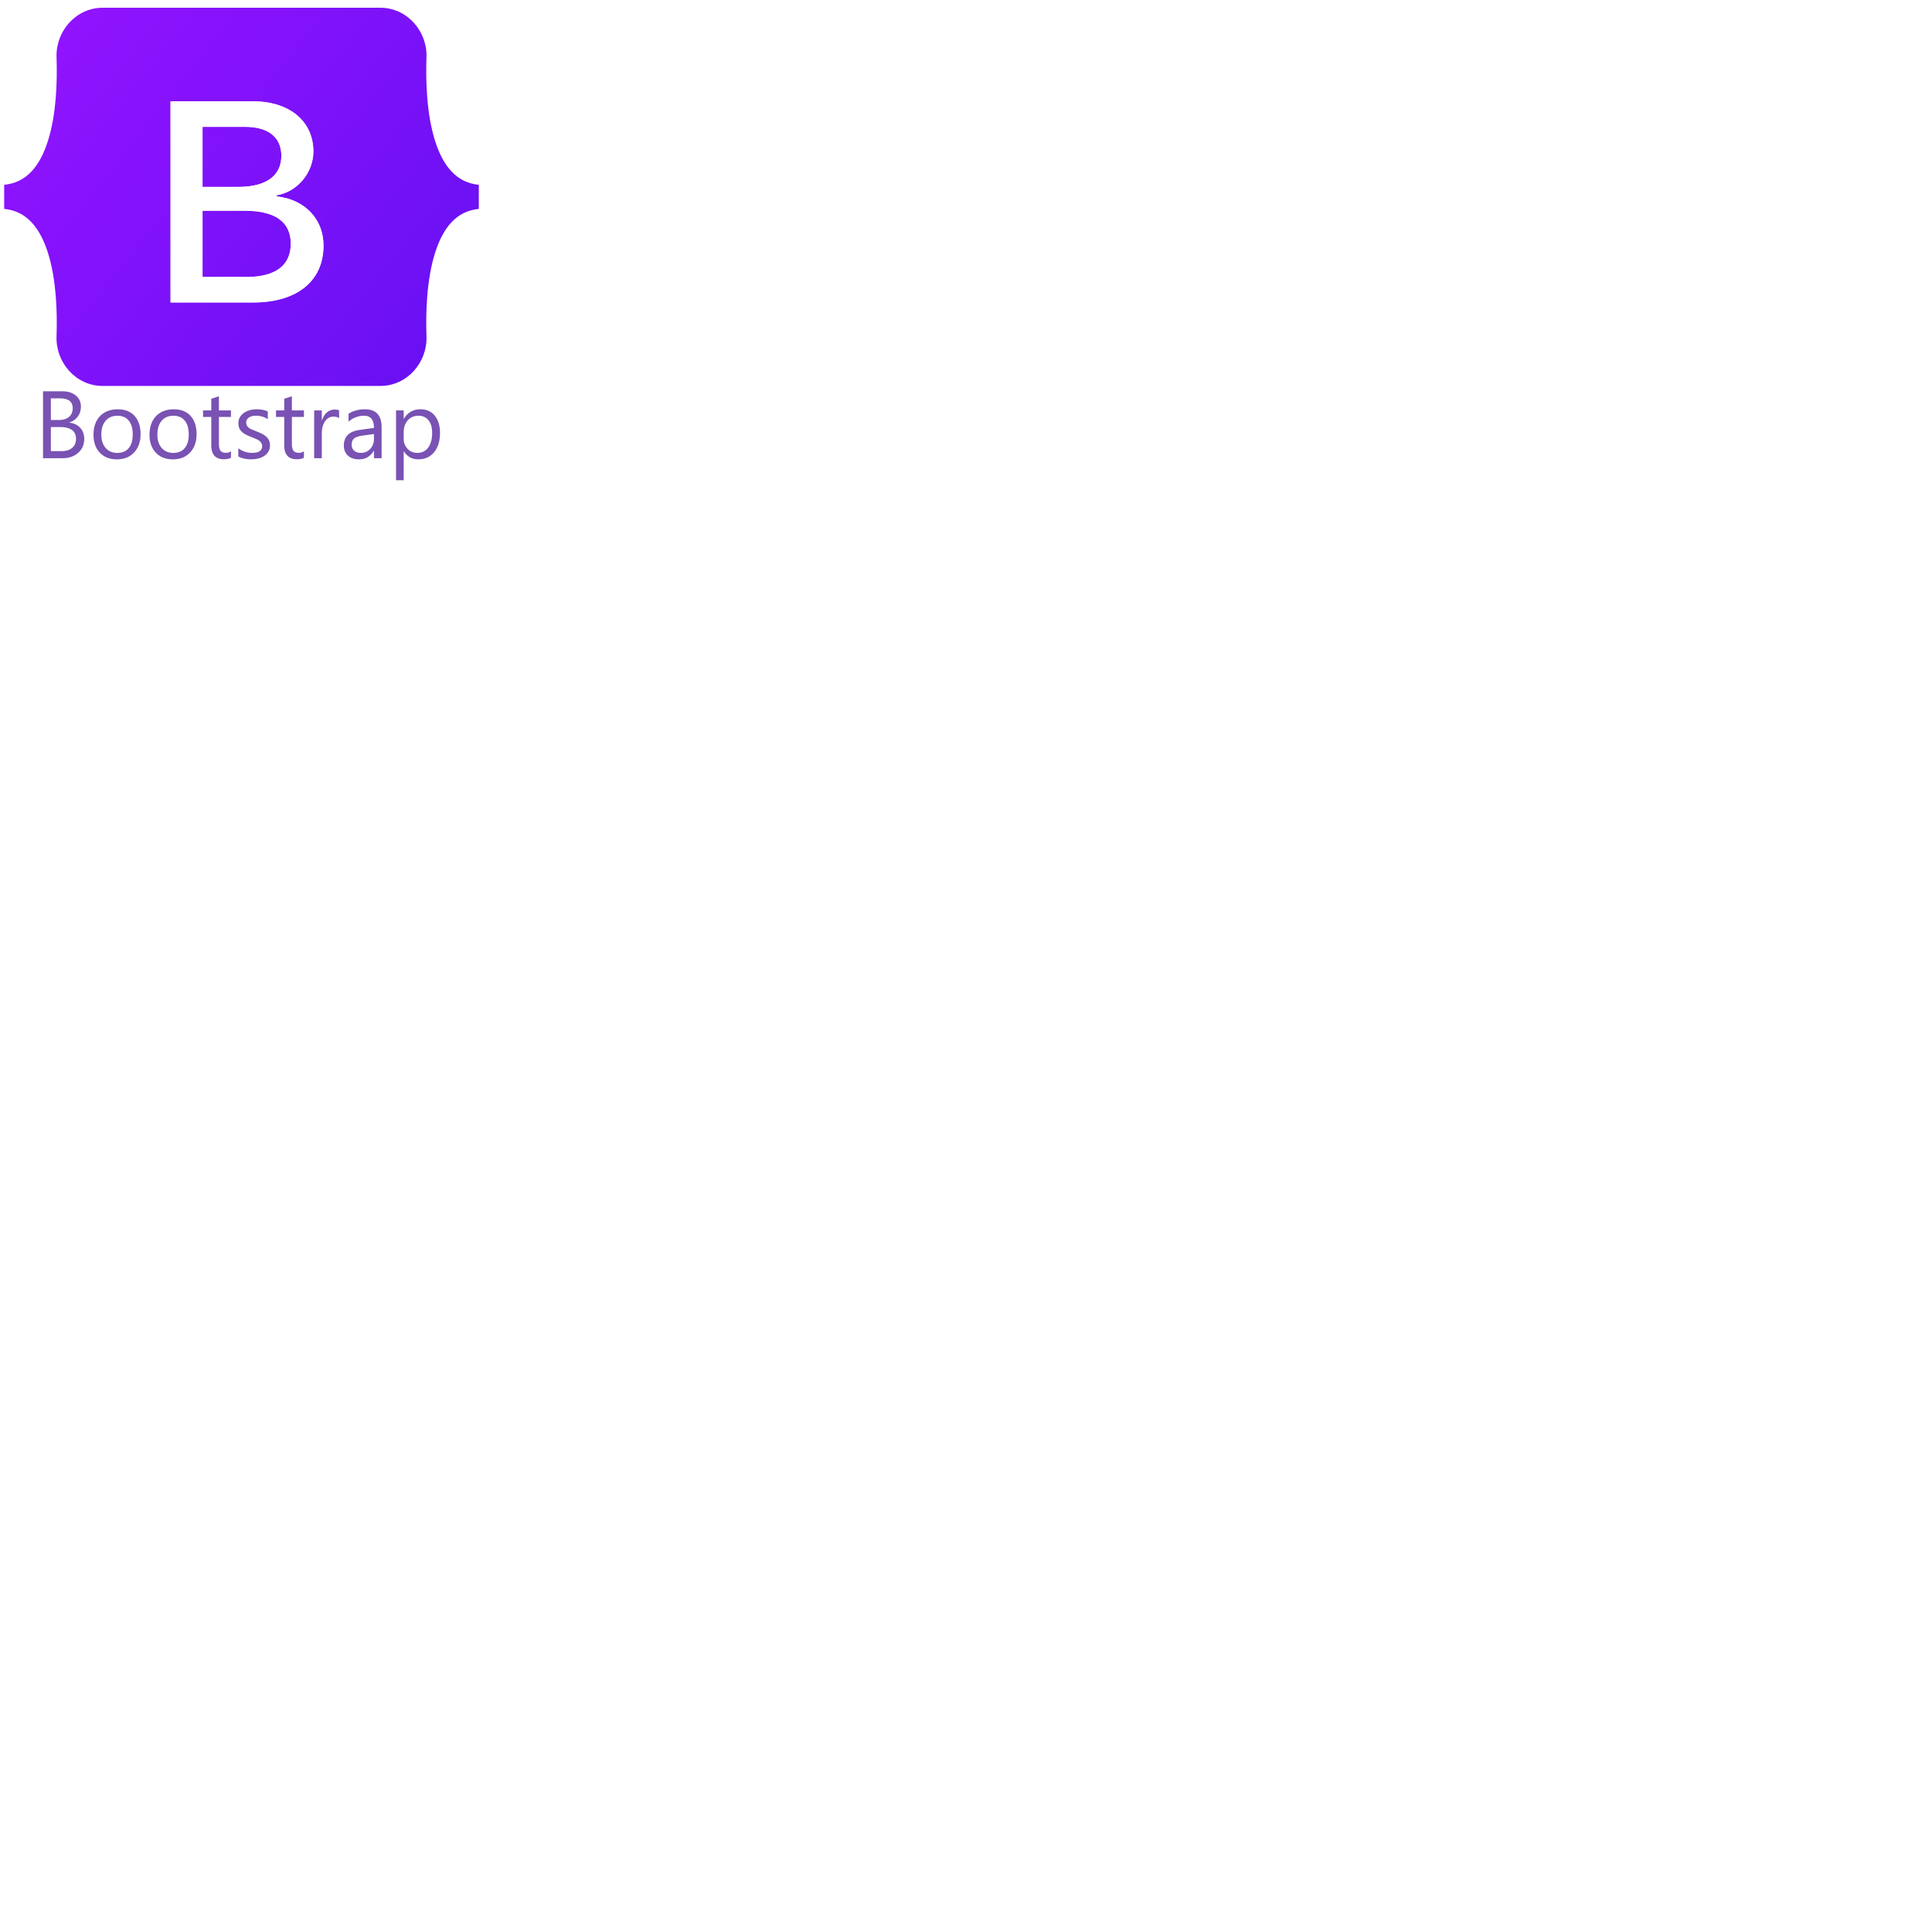 <svg xmlns="http://www.w3.org/2000/svg" version="1.1" viewBox="0 0 512 512" fill="currentColor"><path fill="url(#deviconOriginalBootstrapWordmark0)" d="M14.985 15.15c-.237-6.815 5.072-13.099 12.249-13.099h73.54c7.177 0 12.486 6.284 12.249 13.099c-.228 6.546.068 15.026 2.202 21.94c2.141 6.936 5.751 11.319 11.664 11.883v6.387c-5.913.563-9.523 4.947-11.664 11.883c-2.134 6.914-2.43 15.394-2.202 21.94c.237 6.815-5.072 13.098-12.249 13.098h-73.54c-7.177 0-12.486-6.284-12.249-13.098c.228-6.546-.068-15.026-2.203-21.94c-2.14-6.935-5.76-11.319-11.673-11.883v-6.387c5.913-.563 9.533-4.947 11.673-11.883c2.135-6.914 2.43-15.394 2.203-21.94Z"/><g filter="url(#deviconOriginalBootstrapWordmark2)"><path fill="url(#deviconOriginalBootstrapWordmark1)" d="M67.11 79.174c11.619 0 18.62-5.689 18.62-15.072c0-7.093-4.995-12.228-12.413-13.041v-.296c5.45-.886 9.726-5.947 9.726-11.6c0-8.053-6.358-13.299-16.047-13.299h-21.8v53.308H67.11ZM53.674 32.627h11.279c6.13 0 9.613 2.733 9.613 7.684c0 5.282-4.05 8.238-11.392 8.238h-9.5V32.627Zm0 39.787V54.866h11.203c8.023 0 12.186 2.955 12.186 8.718s-4.049 8.83-11.694 8.83H53.674Z"/><path fill="#fff" d="M67.11 79.174c11.619 0 18.62-5.689 18.62-15.072c0-7.093-4.995-12.228-12.413-13.041v-.296c5.45-.886 9.726-5.947 9.726-11.6c0-8.053-6.358-13.299-16.047-13.299h-21.8v53.308H67.11ZM53.674 32.627h11.279c6.13 0 9.613 2.733 9.613 7.684c0 5.282-4.05 8.238-11.392 8.238h-9.5V32.627Zm0 39.787V54.866h11.203c8.023 0 12.186 2.955 12.186 8.718s-4.049 8.83-11.694 8.83H53.674Z"/></g><path fill="#7952B3" d="M11.398 121.43v-17.738h5.047c1.533 0 2.75.375 3.649 1.126c.899.75 1.348 1.727 1.348 2.931c0 1.007-.272 1.881-.816 2.623c-.545.742-1.295 1.27-2.252 1.583v.05c1.196.14 2.153.593 2.87 1.36c.717.759 1.076 1.748 1.076 2.969c0 1.517-.544 2.746-1.632 3.686c-1.089.94-2.462 1.41-4.12 1.41h-5.17Zm2.078-15.858v5.727h2.128c1.138 0 2.033-.272 2.684-.816c.651-.553.977-1.329.977-2.326c0-1.723-1.134-2.585-3.402-2.585h-2.387Zm0 7.595v6.383h2.82c1.22 0 2.165-.289 2.833-.866c.676-.577 1.014-1.369 1.014-2.375c0-2.095-1.427-3.142-4.28-3.142h-2.387Zm17.466 8.563c-1.872 0-3.369-.59-4.49-1.769c-1.113-1.187-1.67-2.758-1.67-4.713c0-2.127.581-3.789 1.744-4.985c1.163-1.195 2.734-1.793 4.713-1.793c1.888 0 3.36.581 4.416 1.744c1.063 1.163 1.595 2.775 1.595 4.836c0 2.021-.573 3.641-1.72 4.862c-1.137 1.212-2.667 1.818-4.588 1.818Zm.148-11.553c-1.303 0-2.333.445-3.092 1.336c-.759.882-1.138 2.102-1.138 3.661c0 1.501.383 2.685 1.15 3.55c.767.867 1.793 1.3 3.08 1.3c1.311 0 2.318-.425 3.019-1.275c.709-.849 1.063-2.057 1.063-3.624c0-1.583-.354-2.804-1.063-3.662c-.701-.857-1.708-1.286-3.019-1.286Zm14.696 11.553c-1.872 0-3.369-.59-4.49-1.769c-1.113-1.187-1.67-2.758-1.67-4.713c0-2.127.581-3.789 1.744-4.985c1.163-1.195 2.734-1.793 4.713-1.793c1.888 0 3.36.581 4.416 1.744c1.064 1.163 1.596 2.775 1.596 4.836c0 2.021-.573 3.641-1.72 4.862c-1.138 1.212-2.668 1.818-4.59 1.818Zm.148-11.553c-1.303 0-2.333.445-3.092 1.336c-.759.882-1.138 2.102-1.138 3.661c0 1.501.383 2.685 1.15 3.55c.767.867 1.793 1.3 3.08 1.3c1.311 0 2.318-.425 3.019-1.275c.709-.849 1.063-2.057 1.063-3.624c0-1.583-.354-2.804-1.063-3.662c-.701-.857-1.708-1.286-3.02-1.286ZM61.21 121.31c-.478.264-1.109.396-1.893.396c-2.218 0-3.327-1.237-3.327-3.711v-7.496h-2.177v-1.732h2.177v-3.092l2.029-.656v3.748h3.19v1.732h-3.19v7.137c0 .849.144 1.456.433 1.819c.288.363.766.544 1.434.544c.511 0 .953-.14 1.324-.42v1.731Zm1.942-.34v-2.177c1.105.816 2.321 1.224 3.649 1.224c1.781 0 2.672-.593 2.672-1.78c0-.339-.078-.623-.235-.854a2.138 2.138 0 0 0-.619-.631a4.326 4.326 0 0 0-.915-.482a34.7 34.7 0 0 0-1.126-.458a16.416 16.416 0 0 1-1.484-.668a4.918 4.918 0 0 1-1.064-.767a3.059 3.059 0 0 1-.643-.977c-.14-.363-.21-.787-.21-1.274c0-.593.136-1.117.408-1.571a3.53 3.53 0 0 1 1.088-1.15a5.01 5.01 0 0 1 1.547-.706a6.94 6.94 0 0 1 1.806-.235c1.097 0 2.078.19 2.944.57v2.053c-.932-.611-2.004-.916-3.217-.916c-.38 0-.721.045-1.026.136a2.5 2.5 0 0 0-.792.36a1.735 1.735 0 0 0-.507.568a1.493 1.493 0 0 0-.173.718c0 .329.058.605.173.828c.123.223.3.421.532.594c.23.173.511.33.841.47c.33.14.705.293 1.126.458c.56.214 1.063.437 1.509.668a4.9 4.9 0 0 1 1.138.767c.313.28.552.606.717.977c.173.371.26.812.26 1.323c0 .627-.14 1.171-.42 1.633c-.273.462-.64.845-1.102 1.15a5.078 5.078 0 0 1-1.595.681a7.852 7.852 0 0 1-1.893.223c-1.303 0-2.433-.252-3.39-.755h.001Zm17.39.34c-.477.264-1.108.396-1.892.396c-2.218 0-3.327-1.237-3.327-3.711v-7.496h-2.177v-1.732h2.177v-3.092l2.029-.656v3.748h3.19v1.732h-3.19v7.137c0 .849.144 1.456.433 1.819c.288.363.766.544 1.434.544c.511 0 .953-.14 1.324-.42v1.731Zm9.316-10.49c-.355-.272-.866-.408-1.534-.408c-.866 0-1.592.408-2.177 1.224c-.577.817-.866 1.93-.866 3.34v6.457h-2.028v-12.666h2.028v2.61h.05c.289-.891.73-1.583 1.323-2.078c.593-.503 1.257-.755 1.992-.755c.527 0 .931.058 1.212.174v2.102Zm11.271 10.61H99.1v-1.98h-.05c-.881 1.518-2.18 2.277-3.894 2.277c-1.262 0-2.252-.334-2.97-1.002c-.709-.668-1.063-1.555-1.063-2.66c0-2.367 1.393-3.743 4.18-4.13l3.798-.533c0-2.152-.87-3.228-2.61-3.228c-1.525 0-2.902.519-4.131 1.558v-2.078c1.245-.791 2.68-1.187 4.305-1.187c2.977 0 4.465 1.575 4.465 4.725v8.238Zm-2.03-6.407l-3.054.42c-.94.132-1.65.367-2.128.705c-.478.33-.717.92-.717 1.769c0 .619.219 1.126.656 1.522c.445.387 1.035.58 1.769.58c1.006 0 1.835-.35 2.486-1.05c.66-.709.99-1.604.99-2.685l-.001-1.261Zm7.93 4.577h-.05v7.657h-2.028v-18.493h2.029v2.226h.049c.998-1.682 2.458-2.523 4.379-2.523c1.633 0 2.907.569 3.822 1.707c.915 1.129 1.373 2.647 1.373 4.552c0 2.119-.515 3.818-1.546 5.096c-1.031 1.27-2.441 1.905-4.23 1.905c-1.641 0-2.907-.709-3.798-2.128v.001Zm-.05-5.109v1.77c0 1.047.338 1.937 1.015 2.671c.685.726 1.55 1.089 2.597 1.089c1.229 0 2.19-.47 2.883-1.41c.7-.94 1.05-2.247 1.05-3.922c0-1.41-.325-2.515-.976-3.315c-.651-.8-1.534-1.2-2.647-1.2c-1.18 0-2.128.412-2.845 1.237c-.718.817-1.077 1.843-1.077 3.08Z"/><defs><linearGradient id="deviconOriginalBootstrapWordmark0" x1="19.8" x2="129.708" y1="4.704" y2="91.95" gradientUnits="userSpaceOnUse"><stop stop-color="#9013FE"/><stop offset="1" stop-color="#6610F2"/></linearGradient><linearGradient id="deviconOriginalBootstrapWordmark1" x1="49.032" x2="73.598" y1="29.374" y2="70.922" gradientUnits="userSpaceOnUse"><stop stop-color="#fff"/><stop offset="1" stop-color="#F1E5FC"/></linearGradient><filter id="deviconOriginalBootstrapWordmark2" width="48.641" height="61.415" x="41.143" y="22.795" color-interpolation-filters="sRGB" filterUnits="userSpaceOnUse"><feFlood flood-opacity="0" result="BackgroundImageFix"/><feColorMatrix in="SourceAlpha" result="hardAlpha" values="0 0 0 0 0 0 0 0 0 0 0 0 0 0 0 0 0 0 127 0"/><feOffset dy=".983"/><feGaussianBlur stdDeviation="1.965"/><feColorMatrix values="0 0 0 0 0 0 0 0 0 0 0 0 0 0 0 0 0 0 0.15 0"/><feBlend in2="BackgroundImageFix" result="effect1_dropShadow_2_2"/><feBlend in="SourceGraphic" in2="effect1_dropShadow_2_2" result="shape"/></filter></defs></svg>